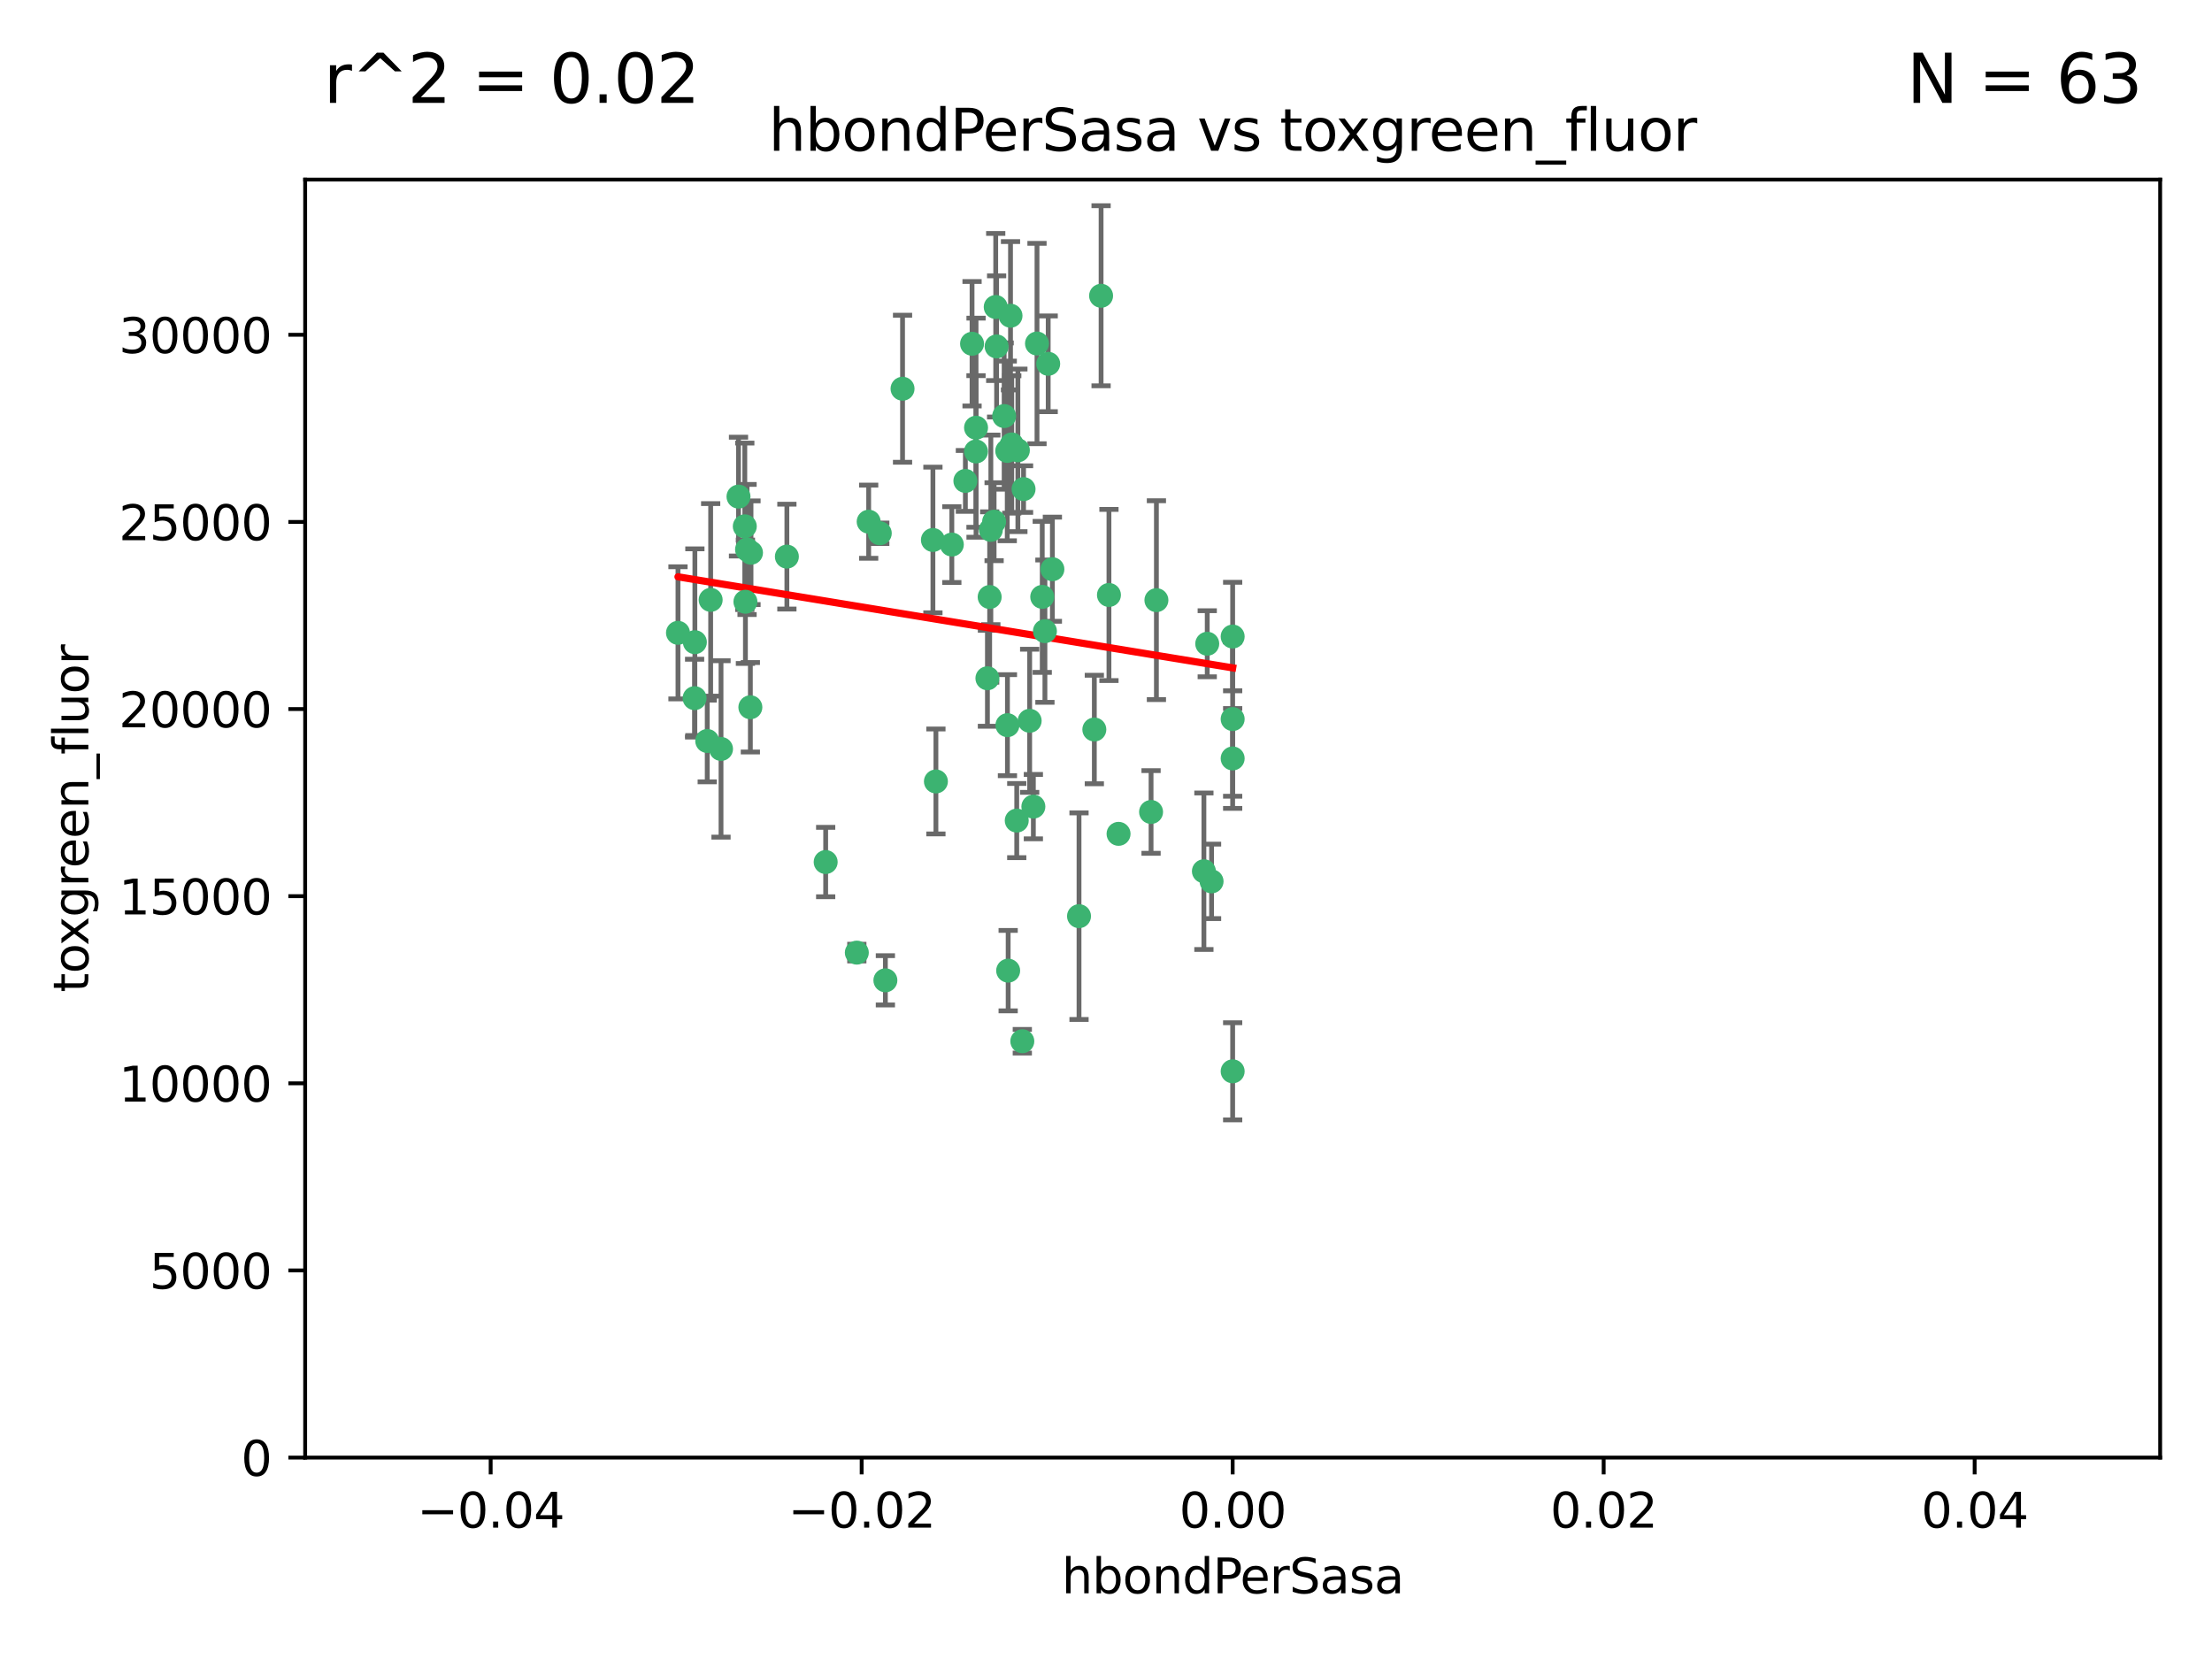 <?xml version="1.0" encoding="utf-8" standalone="no"?>
<!DOCTYPE svg PUBLIC "-//W3C//DTD SVG 1.1//EN"
  "http://www.w3.org/Graphics/SVG/1.1/DTD/svg11.dtd">
<svg xmlns:xlink="http://www.w3.org/1999/xlink" width="460.8pt" height="345.6pt" viewBox="0 0 460.8 345.6" xmlns="http://www.w3.org/2000/svg" version="1.1">
 <defs>
  <style type="text/css">*{stroke-linejoin: round; stroke-linecap: butt}</style>
 </defs>
 <g id="figure_1">
  <g id="patch_1">
   <path d="M 0 345.6 
L 460.8 345.6 
L 460.8 0 
L 0 0 
z
" style="fill: #ffffff"/>
  </g>
  <g id="axes_1">
   <g id="patch_2">
    <path d="M 63.571 303.64 
L 450 303.64 
L 450 37.411 
L 63.571 37.411 
z
" style="fill: #ffffff"/>
   </g>
   <g id="PathCollection_1">
    <defs>
     <path id="m7a90576762" d="M 0 1.118 
C 0.297 1.118 0.581 1 0.791 0.791 
C 1 0.581 1.118 0.297 1.118 0 
C 1.118 -0.297 1 -0.581 0.791 -0.791 
C 0.581 -1 0.297 -1.118 0 -1.118 
C -0.297 -1.118 -0.581 -1 -0.791 -0.791 
C -1 -0.581 -1.118 -0.297 -1.118 0 
C -1.118 0.297 -1 0.581 -0.791 0.791 
C -0.581 1 -0.297 1.118 0 1.118 
z
" style="stroke: #3cb371"/>
    </defs>
    <g clip-path="url(#pc29b4b484a)">
     <use xlink:href="#m7a90576762" x="207.091" y="108.677" style="fill: #3cb371; stroke: #3cb371"/>
     <use xlink:href="#m7a90576762" x="216.026" y="71.562" style="fill: #3cb371; stroke: #3cb371"/>
     <use xlink:href="#m7a90576762" x="209.184" y="86.676" style="fill: #3cb371; stroke: #3cb371"/>
     <use xlink:href="#m7a90576762" x="217.677" y="131.48" style="fill: #3cb371; stroke: #3cb371"/>
     <use xlink:href="#m7a90576762" x="155.626" y="114.467" style="fill: #3cb371; stroke: #3cb371"/>
     <use xlink:href="#m7a90576762" x="206.411" y="110.38" style="fill: #3cb371; stroke: #3cb371"/>
     <use xlink:href="#m7a90576762" x="203.329" y="89.097" style="fill: #3cb371; stroke: #3cb371"/>
     <use xlink:href="#m7a90576762" x="180.96" y="108.676" style="fill: #3cb371; stroke: #3cb371"/>
     <use xlink:href="#m7a90576762" x="188.017" y="80.98" style="fill: #3cb371; stroke: #3cb371"/>
     <use xlink:href="#m7a90576762" x="218.359" y="75.786" style="fill: #3cb371; stroke: #3cb371"/>
     <use xlink:href="#m7a90576762" x="155.286" y="125.356" style="fill: #3cb371; stroke: #3cb371"/>
     <use xlink:href="#m7a90576762" x="207.613" y="72.167" style="fill: #3cb371; stroke: #3cb371"/>
     <use xlink:href="#m7a90576762" x="203.319" y="94.046" style="fill: #3cb371; stroke: #3cb371"/>
     <use xlink:href="#m7a90576762" x="210.508" y="65.773" style="fill: #3cb371; stroke: #3cb371"/>
     <use xlink:href="#m7a90576762" x="150.202" y="156.019" style="fill: #3cb371; stroke: #3cb371"/>
     <use xlink:href="#m7a90576762" x="156.315" y="147.335" style="fill: #3cb371; stroke: #3cb371"/>
     <use xlink:href="#m7a90576762" x="148.044" y="124.965" style="fill: #3cb371; stroke: #3cb371"/>
     <use xlink:href="#m7a90576762" x="198.284" y="113.441" style="fill: #3cb371; stroke: #3cb371"/>
     <use xlink:href="#m7a90576762" x="209.828" y="93.933" style="fill: #3cb371; stroke: #3cb371"/>
     <use xlink:href="#m7a90576762" x="163.922" y="115.953" style="fill: #3cb371; stroke: #3cb371"/>
     <use xlink:href="#m7a90576762" x="155.154" y="109.646" style="fill: #3cb371; stroke: #3cb371"/>
     <use xlink:href="#m7a90576762" x="153.844" y="103.453" style="fill: #3cb371; stroke: #3cb371"/>
     <use xlink:href="#m7a90576762" x="214.498" y="150.153" style="fill: #3cb371; stroke: #3cb371"/>
     <use xlink:href="#m7a90576762" x="212.043" y="93.812" style="fill: #3cb371; stroke: #3cb371"/>
     <use xlink:href="#m7a90576762" x="206.164" y="124.367" style="fill: #3cb371; stroke: #3cb371"/>
     <use xlink:href="#m7a90576762" x="211.807" y="170.94" style="fill: #3cb371; stroke: #3cb371"/>
     <use xlink:href="#m7a90576762" x="201.107" y="100.184" style="fill: #3cb371; stroke: #3cb371"/>
     <use xlink:href="#m7a90576762" x="219.231" y="118.577" style="fill: #3cb371; stroke: #3cb371"/>
     <use xlink:href="#m7a90576762" x="210.768" y="92.588" style="fill: #3cb371; stroke: #3cb371"/>
     <use xlink:href="#m7a90576762" x="147.329" y="154.361" style="fill: #3cb371; stroke: #3cb371"/>
     <use xlink:href="#m7a90576762" x="213.226" y="101.886" style="fill: #3cb371; stroke: #3cb371"/>
     <use xlink:href="#m7a90576762" x="217.118" y="124.337" style="fill: #3cb371; stroke: #3cb371"/>
     <use xlink:href="#m7a90576762" x="207.427" y="63.953" style="fill: #3cb371; stroke: #3cb371"/>
     <use xlink:href="#m7a90576762" x="202.496" y="71.61" style="fill: #3cb371; stroke: #3cb371"/>
     <use xlink:href="#m7a90576762" x="209.868" y="151.067" style="fill: #3cb371; stroke: #3cb371"/>
     <use xlink:href="#m7a90576762" x="210.018" y="202.203" style="fill: #3cb371; stroke: #3cb371"/>
     <use xlink:href="#m7a90576762" x="184.442" y="204.22" style="fill: #3cb371; stroke: #3cb371"/>
     <use xlink:href="#m7a90576762" x="144.756" y="133.776" style="fill: #3cb371; stroke: #3cb371"/>
     <use xlink:href="#m7a90576762" x="183.273" y="111.087" style="fill: #3cb371; stroke: #3cb371"/>
     <use xlink:href="#m7a90576762" x="205.698" y="141.297" style="fill: #3cb371; stroke: #3cb371"/>
     <use xlink:href="#m7a90576762" x="194.344" y="112.487" style="fill: #3cb371; stroke: #3cb371"/>
     <use xlink:href="#m7a90576762" x="229.376" y="61.614" style="fill: #3cb371; stroke: #3cb371"/>
     <use xlink:href="#m7a90576762" x="194.968" y="162.792" style="fill: #3cb371; stroke: #3cb371"/>
     <use xlink:href="#m7a90576762" x="144.699" y="145.439" style="fill: #3cb371; stroke: #3cb371"/>
     <use xlink:href="#m7a90576762" x="251.49" y="134.104" style="fill: #3cb371; stroke: #3cb371"/>
     <use xlink:href="#m7a90576762" x="141.236" y="131.829" style="fill: #3cb371; stroke: #3cb371"/>
     <use xlink:href="#m7a90576762" x="256.786" y="132.603" style="fill: #3cb371; stroke: #3cb371"/>
     <use xlink:href="#m7a90576762" x="172.003" y="179.579" style="fill: #3cb371; stroke: #3cb371"/>
     <use xlink:href="#m7a90576762" x="215.269" y="168.036" style="fill: #3cb371; stroke: #3cb371"/>
     <use xlink:href="#m7a90576762" x="224.78" y="190.856" style="fill: #3cb371; stroke: #3cb371"/>
     <use xlink:href="#m7a90576762" x="156.447" y="115.142" style="fill: #3cb371; stroke: #3cb371"/>
     <use xlink:href="#m7a90576762" x="178.492" y="198.449" style="fill: #3cb371; stroke: #3cb371"/>
     <use xlink:href="#m7a90576762" x="212.966" y="216.908" style="fill: #3cb371; stroke: #3cb371"/>
     <use xlink:href="#m7a90576762" x="227.97" y="151.97" style="fill: #3cb371; stroke: #3cb371"/>
     <use xlink:href="#m7a90576762" x="250.795" y="181.494" style="fill: #3cb371; stroke: #3cb371"/>
     <use xlink:href="#m7a90576762" x="252.392" y="183.606" style="fill: #3cb371; stroke: #3cb371"/>
     <use xlink:href="#m7a90576762" x="233.017" y="173.704" style="fill: #3cb371; stroke: #3cb371"/>
     <use xlink:href="#m7a90576762" x="240.902" y="125.024" style="fill: #3cb371; stroke: #3cb371"/>
     <use xlink:href="#m7a90576762" x="256.786" y="223.176" style="fill: #3cb371; stroke: #3cb371"/>
     <use xlink:href="#m7a90576762" x="256.786" y="149.795" style="fill: #3cb371; stroke: #3cb371"/>
     <use xlink:href="#m7a90576762" x="231.015" y="123.943" style="fill: #3cb371; stroke: #3cb371"/>
     <use xlink:href="#m7a90576762" x="239.788" y="169.147" style="fill: #3cb371; stroke: #3cb371"/>
     <use xlink:href="#m7a90576762" x="256.786" y="157.999" style="fill: #3cb371; stroke: #3cb371"/>
    </g>
   </g>
   <g id="matplotlib.axis_1">
    <g id="xtick_1">
     <g id="line2d_1">
      <defs>
       <path id="ma1c40e3808" d="M 0 0 
L 0 3.5 
" style="stroke: #000000; stroke-width: 0.8"/>
      </defs>
      <g>
       <use xlink:href="#ma1c40e3808" x="102.214" y="303.64" style="stroke: #000000; stroke-width: 0.8"/>
      </g>
     </g>
     <g id="text_1">
      <!-- −0.04 -->
      <g transform="translate(86.891 318.238)scale(0.1 -0.1)">
       <defs>
        <path id="DejaVuSans-2212" d="M 678 2272 
L 4684 2272 
L 4684 1741 
L 678 1741 
L 678 2272 
z
" transform="scale(0.016)"/>
        <path id="DejaVuSans-30" d="M 2034 4250 
Q 1547 4250 1301 3770 
Q 1056 3291 1056 2328 
Q 1056 1369 1301 889 
Q 1547 409 2034 409 
Q 2525 409 2770 889 
Q 3016 1369 3016 2328 
Q 3016 3291 2770 3770 
Q 2525 4250 2034 4250 
z
M 2034 4750 
Q 2819 4750 3233 4129 
Q 3647 3509 3647 2328 
Q 3647 1150 3233 529 
Q 2819 -91 2034 -91 
Q 1250 -91 836 529 
Q 422 1150 422 2328 
Q 422 3509 836 4129 
Q 1250 4750 2034 4750 
z
" transform="scale(0.016)"/>
        <path id="DejaVuSans-2e" d="M 684 794 
L 1344 794 
L 1344 0 
L 684 0 
L 684 794 
z
" transform="scale(0.016)"/>
        <path id="DejaVuSans-34" d="M 2419 4116 
L 825 1625 
L 2419 1625 
L 2419 4116 
z
M 2253 4666 
L 3047 4666 
L 3047 1625 
L 3713 1625 
L 3713 1100 
L 3047 1100 
L 3047 0 
L 2419 0 
L 2419 1100 
L 313 1100 
L 313 1709 
L 2253 4666 
z
" transform="scale(0.016)"/>
       </defs>
       <use xlink:href="#DejaVuSans-2212"/>
       <use xlink:href="#DejaVuSans-30" x="83.789"/>
       <use xlink:href="#DejaVuSans-2e" x="147.412"/>
       <use xlink:href="#DejaVuSans-30" x="179.199"/>
       <use xlink:href="#DejaVuSans-34" x="242.822"/>
      </g>
     </g>
    </g>
    <g id="xtick_2">
     <g id="line2d_2">
      <g>
       <use xlink:href="#ma1c40e3808" x="179.5" y="303.64" style="stroke: #000000; stroke-width: 0.8"/>
      </g>
     </g>
     <g id="text_2">
      <!-- −0.02 -->
      <g transform="translate(164.177 318.238)scale(0.1 -0.1)">
       <defs>
        <path id="DejaVuSans-32" d="M 1228 531 
L 3431 531 
L 3431 0 
L 469 0 
L 469 531 
Q 828 903 1448 1529 
Q 2069 2156 2228 2338 
Q 2531 2678 2651 2914 
Q 2772 3150 2772 3378 
Q 2772 3750 2511 3984 
Q 2250 4219 1831 4219 
Q 1534 4219 1204 4116 
Q 875 4013 500 3803 
L 500 4441 
Q 881 4594 1212 4672 
Q 1544 4750 1819 4750 
Q 2544 4750 2975 4387 
Q 3406 4025 3406 3419 
Q 3406 3131 3298 2873 
Q 3191 2616 2906 2266 
Q 2828 2175 2409 1742 
Q 1991 1309 1228 531 
z
" transform="scale(0.016)"/>
       </defs>
       <use xlink:href="#DejaVuSans-2212"/>
       <use xlink:href="#DejaVuSans-30" x="83.789"/>
       <use xlink:href="#DejaVuSans-2e" x="147.412"/>
       <use xlink:href="#DejaVuSans-30" x="179.199"/>
       <use xlink:href="#DejaVuSans-32" x="242.822"/>
      </g>
     </g>
    </g>
    <g id="xtick_3">
     <g id="line2d_3">
      <g>
       <use xlink:href="#ma1c40e3808" x="256.786" y="303.64" style="stroke: #000000; stroke-width: 0.8"/>
      </g>
     </g>
     <g id="text_3">
      <!-- 0.00 -->
      <g transform="translate(245.653 318.238)scale(0.1 -0.1)">
       <use xlink:href="#DejaVuSans-30"/>
       <use xlink:href="#DejaVuSans-2e" x="63.623"/>
       <use xlink:href="#DejaVuSans-30" x="95.41"/>
       <use xlink:href="#DejaVuSans-30" x="159.033"/>
      </g>
     </g>
    </g>
    <g id="xtick_4">
     <g id="line2d_4">
      <g>
       <use xlink:href="#ma1c40e3808" x="334.071" y="303.64" style="stroke: #000000; stroke-width: 0.8"/>
      </g>
     </g>
     <g id="text_4">
      <!-- 0.02 -->
      <g transform="translate(322.939 318.238)scale(0.1 -0.1)">
       <use xlink:href="#DejaVuSans-30"/>
       <use xlink:href="#DejaVuSans-2e" x="63.623"/>
       <use xlink:href="#DejaVuSans-30" x="95.41"/>
       <use xlink:href="#DejaVuSans-32" x="159.033"/>
      </g>
     </g>
    </g>
    <g id="xtick_5">
     <g id="line2d_5">
      <g>
       <use xlink:href="#ma1c40e3808" x="411.357" y="303.64" style="stroke: #000000; stroke-width: 0.8"/>
      </g>
     </g>
     <g id="text_5">
      <!-- 0.04 -->
      <g transform="translate(400.224 318.238)scale(0.1 -0.1)">
       <use xlink:href="#DejaVuSans-30"/>
       <use xlink:href="#DejaVuSans-2e" x="63.623"/>
       <use xlink:href="#DejaVuSans-30" x="95.41"/>
       <use xlink:href="#DejaVuSans-34" x="159.033"/>
      </g>
     </g>
    </g>
    <g id="text_6">
     <!-- hbondPerSasa -->
     <g transform="translate(221.168 331.917)scale(0.1 -0.1)">
      <defs>
       <path id="DejaVuSans-68" d="M 3513 2113 
L 3513 0 
L 2938 0 
L 2938 2094 
Q 2938 2591 2744 2837 
Q 2550 3084 2163 3084 
Q 1697 3084 1428 2787 
Q 1159 2491 1159 1978 
L 1159 0 
L 581 0 
L 581 4863 
L 1159 4863 
L 1159 2956 
Q 1366 3272 1645 3428 
Q 1925 3584 2291 3584 
Q 2894 3584 3203 3211 
Q 3513 2838 3513 2113 
z
" transform="scale(0.016)"/>
       <path id="DejaVuSans-62" d="M 3116 1747 
Q 3116 2381 2855 2742 
Q 2594 3103 2138 3103 
Q 1681 3103 1420 2742 
Q 1159 2381 1159 1747 
Q 1159 1113 1420 752 
Q 1681 391 2138 391 
Q 2594 391 2855 752 
Q 3116 1113 3116 1747 
z
M 1159 2969 
Q 1341 3281 1617 3432 
Q 1894 3584 2278 3584 
Q 2916 3584 3314 3078 
Q 3713 2572 3713 1747 
Q 3713 922 3314 415 
Q 2916 -91 2278 -91 
Q 1894 -91 1617 61 
Q 1341 213 1159 525 
L 1159 0 
L 581 0 
L 581 4863 
L 1159 4863 
L 1159 2969 
z
" transform="scale(0.016)"/>
       <path id="DejaVuSans-6f" d="M 1959 3097 
Q 1497 3097 1228 2736 
Q 959 2375 959 1747 
Q 959 1119 1226 758 
Q 1494 397 1959 397 
Q 2419 397 2687 759 
Q 2956 1122 2956 1747 
Q 2956 2369 2687 2733 
Q 2419 3097 1959 3097 
z
M 1959 3584 
Q 2709 3584 3137 3096 
Q 3566 2609 3566 1747 
Q 3566 888 3137 398 
Q 2709 -91 1959 -91 
Q 1206 -91 779 398 
Q 353 888 353 1747 
Q 353 2609 779 3096 
Q 1206 3584 1959 3584 
z
" transform="scale(0.016)"/>
       <path id="DejaVuSans-6e" d="M 3513 2113 
L 3513 0 
L 2938 0 
L 2938 2094 
Q 2938 2591 2744 2837 
Q 2550 3084 2163 3084 
Q 1697 3084 1428 2787 
Q 1159 2491 1159 1978 
L 1159 0 
L 581 0 
L 581 3500 
L 1159 3500 
L 1159 2956 
Q 1366 3272 1645 3428 
Q 1925 3584 2291 3584 
Q 2894 3584 3203 3211 
Q 3513 2838 3513 2113 
z
" transform="scale(0.016)"/>
       <path id="DejaVuSans-64" d="M 2906 2969 
L 2906 4863 
L 3481 4863 
L 3481 0 
L 2906 0 
L 2906 525 
Q 2725 213 2448 61 
Q 2172 -91 1784 -91 
Q 1150 -91 751 415 
Q 353 922 353 1747 
Q 353 2572 751 3078 
Q 1150 3584 1784 3584 
Q 2172 3584 2448 3432 
Q 2725 3281 2906 2969 
z
M 947 1747 
Q 947 1113 1208 752 
Q 1469 391 1925 391 
Q 2381 391 2643 752 
Q 2906 1113 2906 1747 
Q 2906 2381 2643 2742 
Q 2381 3103 1925 3103 
Q 1469 3103 1208 2742 
Q 947 2381 947 1747 
z
" transform="scale(0.016)"/>
       <path id="DejaVuSans-50" d="M 1259 4147 
L 1259 2394 
L 2053 2394 
Q 2494 2394 2734 2622 
Q 2975 2850 2975 3272 
Q 2975 3691 2734 3919 
Q 2494 4147 2053 4147 
L 1259 4147 
z
M 628 4666 
L 2053 4666 
Q 2838 4666 3239 4311 
Q 3641 3956 3641 3272 
Q 3641 2581 3239 2228 
Q 2838 1875 2053 1875 
L 1259 1875 
L 1259 0 
L 628 0 
L 628 4666 
z
" transform="scale(0.016)"/>
       <path id="DejaVuSans-65" d="M 3597 1894 
L 3597 1613 
L 953 1613 
Q 991 1019 1311 708 
Q 1631 397 2203 397 
Q 2534 397 2845 478 
Q 3156 559 3463 722 
L 3463 178 
Q 3153 47 2828 -22 
Q 2503 -91 2169 -91 
Q 1331 -91 842 396 
Q 353 884 353 1716 
Q 353 2575 817 3079 
Q 1281 3584 2069 3584 
Q 2775 3584 3186 3129 
Q 3597 2675 3597 1894 
z
M 3022 2063 
Q 3016 2534 2758 2815 
Q 2500 3097 2075 3097 
Q 1594 3097 1305 2825 
Q 1016 2553 972 2059 
L 3022 2063 
z
" transform="scale(0.016)"/>
       <path id="DejaVuSans-72" d="M 2631 2963 
Q 2534 3019 2420 3045 
Q 2306 3072 2169 3072 
Q 1681 3072 1420 2755 
Q 1159 2438 1159 1844 
L 1159 0 
L 581 0 
L 581 3500 
L 1159 3500 
L 1159 2956 
Q 1341 3275 1631 3429 
Q 1922 3584 2338 3584 
Q 2397 3584 2469 3576 
Q 2541 3569 2628 3553 
L 2631 2963 
z
" transform="scale(0.016)"/>
       <path id="DejaVuSans-53" d="M 3425 4513 
L 3425 3897 
Q 3066 4069 2747 4153 
Q 2428 4238 2131 4238 
Q 1616 4238 1336 4038 
Q 1056 3838 1056 3469 
Q 1056 3159 1242 3001 
Q 1428 2844 1947 2747 
L 2328 2669 
Q 3034 2534 3370 2195 
Q 3706 1856 3706 1288 
Q 3706 609 3251 259 
Q 2797 -91 1919 -91 
Q 1588 -91 1214 -16 
Q 841 59 441 206 
L 441 856 
Q 825 641 1194 531 
Q 1563 422 1919 422 
Q 2459 422 2753 634 
Q 3047 847 3047 1241 
Q 3047 1584 2836 1778 
Q 2625 1972 2144 2069 
L 1759 2144 
Q 1053 2284 737 2584 
Q 422 2884 422 3419 
Q 422 4038 858 4394 
Q 1294 4750 2059 4750 
Q 2388 4750 2728 4690 
Q 3069 4631 3425 4513 
z
" transform="scale(0.016)"/>
       <path id="DejaVuSans-61" d="M 2194 1759 
Q 1497 1759 1228 1600 
Q 959 1441 959 1056 
Q 959 750 1161 570 
Q 1363 391 1709 391 
Q 2188 391 2477 730 
Q 2766 1069 2766 1631 
L 2766 1759 
L 2194 1759 
z
M 3341 1997 
L 3341 0 
L 2766 0 
L 2766 531 
Q 2569 213 2275 61 
Q 1981 -91 1556 -91 
Q 1019 -91 701 211 
Q 384 513 384 1019 
Q 384 1609 779 1909 
Q 1175 2209 1959 2209 
L 2766 2209 
L 2766 2266 
Q 2766 2663 2505 2880 
Q 2244 3097 1772 3097 
Q 1472 3097 1187 3025 
Q 903 2953 641 2809 
L 641 3341 
Q 956 3463 1253 3523 
Q 1550 3584 1831 3584 
Q 2591 3584 2966 3190 
Q 3341 2797 3341 1997 
z
" transform="scale(0.016)"/>
       <path id="DejaVuSans-73" d="M 2834 3397 
L 2834 2853 
Q 2591 2978 2328 3040 
Q 2066 3103 1784 3103 
Q 1356 3103 1142 2972 
Q 928 2841 928 2578 
Q 928 2378 1081 2264 
Q 1234 2150 1697 2047 
L 1894 2003 
Q 2506 1872 2764 1633 
Q 3022 1394 3022 966 
Q 3022 478 2636 193 
Q 2250 -91 1575 -91 
Q 1294 -91 989 -36 
Q 684 19 347 128 
L 347 722 
Q 666 556 975 473 
Q 1284 391 1588 391 
Q 1994 391 2212 530 
Q 2431 669 2431 922 
Q 2431 1156 2273 1281 
Q 2116 1406 1581 1522 
L 1381 1569 
Q 847 1681 609 1914 
Q 372 2147 372 2553 
Q 372 3047 722 3315 
Q 1072 3584 1716 3584 
Q 2034 3584 2315 3537 
Q 2597 3491 2834 3397 
z
" transform="scale(0.016)"/>
      </defs>
      <use xlink:href="#DejaVuSans-68"/>
      <use xlink:href="#DejaVuSans-62" x="63.379"/>
      <use xlink:href="#DejaVuSans-6f" x="126.855"/>
      <use xlink:href="#DejaVuSans-6e" x="188.037"/>
      <use xlink:href="#DejaVuSans-64" x="251.416"/>
      <use xlink:href="#DejaVuSans-50" x="314.893"/>
      <use xlink:href="#DejaVuSans-65" x="371.57"/>
      <use xlink:href="#DejaVuSans-72" x="433.094"/>
      <use xlink:href="#DejaVuSans-53" x="474.207"/>
      <use xlink:href="#DejaVuSans-61" x="537.684"/>
      <use xlink:href="#DejaVuSans-73" x="598.963"/>
      <use xlink:href="#DejaVuSans-61" x="651.062"/>
     </g>
    </g>
   </g>
   <g id="matplotlib.axis_2">
    <g id="ytick_1">
     <g id="line2d_6">
      <defs>
       <path id="m5e4f168259" d="M 0 0 
L -3.5 0 
" style="stroke: #000000; stroke-width: 0.8"/>
      </defs>
      <g>
       <use xlink:href="#m5e4f168259" x="63.571" y="303.64" style="stroke: #000000; stroke-width: 0.8"/>
      </g>
     </g>
     <g id="text_7">
      <!-- 0 -->
      <g transform="translate(50.209 307.439)scale(0.1 -0.1)">
       <use xlink:href="#DejaVuSans-30"/>
      </g>
     </g>
    </g>
    <g id="ytick_2">
     <g id="line2d_7">
      <g>
       <use xlink:href="#m5e4f168259" x="63.571" y="264.657" style="stroke: #000000; stroke-width: 0.8"/>
      </g>
     </g>
     <g id="text_8">
      <!-- 5000 -->
      <g transform="translate(31.121 268.457)scale(0.1 -0.1)">
       <defs>
        <path id="DejaVuSans-35" d="M 691 4666 
L 3169 4666 
L 3169 4134 
L 1269 4134 
L 1269 2991 
Q 1406 3038 1543 3061 
Q 1681 3084 1819 3084 
Q 2600 3084 3056 2656 
Q 3513 2228 3513 1497 
Q 3513 744 3044 326 
Q 2575 -91 1722 -91 
Q 1428 -91 1123 -41 
Q 819 9 494 109 
L 494 744 
Q 775 591 1075 516 
Q 1375 441 1709 441 
Q 2250 441 2565 725 
Q 2881 1009 2881 1497 
Q 2881 1984 2565 2268 
Q 2250 2553 1709 2553 
Q 1456 2553 1204 2497 
Q 953 2441 691 2322 
L 691 4666 
z
" transform="scale(0.016)"/>
       </defs>
       <use xlink:href="#DejaVuSans-35"/>
       <use xlink:href="#DejaVuSans-30" x="63.623"/>
       <use xlink:href="#DejaVuSans-30" x="127.246"/>
       <use xlink:href="#DejaVuSans-30" x="190.869"/>
      </g>
     </g>
    </g>
    <g id="ytick_3">
     <g id="line2d_8">
      <g>
       <use xlink:href="#m5e4f168259" x="63.571" y="225.675" style="stroke: #000000; stroke-width: 0.8"/>
      </g>
     </g>
     <g id="text_9">
      <!-- 10000 -->
      <g transform="translate(24.759 229.474)scale(0.1 -0.1)">
       <defs>
        <path id="DejaVuSans-31" d="M 794 531 
L 1825 531 
L 1825 4091 
L 703 3866 
L 703 4441 
L 1819 4666 
L 2450 4666 
L 2450 531 
L 3481 531 
L 3481 0 
L 794 0 
L 794 531 
z
" transform="scale(0.016)"/>
       </defs>
       <use xlink:href="#DejaVuSans-31"/>
       <use xlink:href="#DejaVuSans-30" x="63.623"/>
       <use xlink:href="#DejaVuSans-30" x="127.246"/>
       <use xlink:href="#DejaVuSans-30" x="190.869"/>
       <use xlink:href="#DejaVuSans-30" x="254.492"/>
      </g>
     </g>
    </g>
    <g id="ytick_4">
     <g id="line2d_9">
      <g>
       <use xlink:href="#m5e4f168259" x="63.571" y="186.692" style="stroke: #000000; stroke-width: 0.8"/>
      </g>
     </g>
     <g id="text_10">
      <!-- 15000 -->
      <g transform="translate(24.759 190.492)scale(0.1 -0.1)">
       <use xlink:href="#DejaVuSans-31"/>
       <use xlink:href="#DejaVuSans-35" x="63.623"/>
       <use xlink:href="#DejaVuSans-30" x="127.246"/>
       <use xlink:href="#DejaVuSans-30" x="190.869"/>
       <use xlink:href="#DejaVuSans-30" x="254.492"/>
      </g>
     </g>
    </g>
    <g id="ytick_5">
     <g id="line2d_10">
      <g>
       <use xlink:href="#m5e4f168259" x="63.571" y="147.71" style="stroke: #000000; stroke-width: 0.8"/>
      </g>
     </g>
     <g id="text_11">
      <!-- 20000 -->
      <g transform="translate(24.759 151.509)scale(0.1 -0.1)">
       <use xlink:href="#DejaVuSans-32"/>
       <use xlink:href="#DejaVuSans-30" x="63.623"/>
       <use xlink:href="#DejaVuSans-30" x="127.246"/>
       <use xlink:href="#DejaVuSans-30" x="190.869"/>
       <use xlink:href="#DejaVuSans-30" x="254.492"/>
      </g>
     </g>
    </g>
    <g id="ytick_6">
     <g id="line2d_11">
      <g>
       <use xlink:href="#m5e4f168259" x="63.571" y="108.727" style="stroke: #000000; stroke-width: 0.8"/>
      </g>
     </g>
     <g id="text_12">
      <!-- 25000 -->
      <g transform="translate(24.759 112.527)scale(0.1 -0.1)">
       <use xlink:href="#DejaVuSans-32"/>
       <use xlink:href="#DejaVuSans-35" x="63.623"/>
       <use xlink:href="#DejaVuSans-30" x="127.246"/>
       <use xlink:href="#DejaVuSans-30" x="190.869"/>
       <use xlink:href="#DejaVuSans-30" x="254.492"/>
      </g>
     </g>
    </g>
    <g id="ytick_7">
     <g id="line2d_12">
      <g>
       <use xlink:href="#m5e4f168259" x="63.571" y="69.745" style="stroke: #000000; stroke-width: 0.8"/>
      </g>
     </g>
     <g id="text_13">
      <!-- 30000 -->
      <g transform="translate(24.759 73.544)scale(0.1 -0.1)">
       <defs>
        <path id="DejaVuSans-33" d="M 2597 2516 
Q 3050 2419 3304 2112 
Q 3559 1806 3559 1356 
Q 3559 666 3084 287 
Q 2609 -91 1734 -91 
Q 1441 -91 1130 -33 
Q 819 25 488 141 
L 488 750 
Q 750 597 1062 519 
Q 1375 441 1716 441 
Q 2309 441 2620 675 
Q 2931 909 2931 1356 
Q 2931 1769 2642 2001 
Q 2353 2234 1838 2234 
L 1294 2234 
L 1294 2753 
L 1863 2753 
Q 2328 2753 2575 2939 
Q 2822 3125 2822 3475 
Q 2822 3834 2567 4026 
Q 2313 4219 1838 4219 
Q 1578 4219 1281 4162 
Q 984 4106 628 3988 
L 628 4550 
Q 988 4650 1302 4700 
Q 1616 4750 1894 4750 
Q 2613 4750 3031 4423 
Q 3450 4097 3450 3541 
Q 3450 3153 3228 2886 
Q 3006 2619 2597 2516 
z
" transform="scale(0.016)"/>
       </defs>
       <use xlink:href="#DejaVuSans-33"/>
       <use xlink:href="#DejaVuSans-30" x="63.623"/>
       <use xlink:href="#DejaVuSans-30" x="127.246"/>
       <use xlink:href="#DejaVuSans-30" x="190.869"/>
       <use xlink:href="#DejaVuSans-30" x="254.492"/>
      </g>
     </g>
    </g>
    <g id="text_14">
     <!-- toxgreen_fluor -->
     <g transform="translate(18.401 206.72)rotate(-90)scale(0.1 -0.1)">
      <defs>
       <path id="DejaVuSans-74" d="M 1172 4494 
L 1172 3500 
L 2356 3500 
L 2356 3053 
L 1172 3053 
L 1172 1153 
Q 1172 725 1289 603 
Q 1406 481 1766 481 
L 2356 481 
L 2356 0 
L 1766 0 
Q 1100 0 847 248 
Q 594 497 594 1153 
L 594 3053 
L 172 3053 
L 172 3500 
L 594 3500 
L 594 4494 
L 1172 4494 
z
" transform="scale(0.016)"/>
       <path id="DejaVuSans-78" d="M 3513 3500 
L 2247 1797 
L 3578 0 
L 2900 0 
L 1881 1375 
L 863 0 
L 184 0 
L 1544 1831 
L 300 3500 
L 978 3500 
L 1906 2253 
L 2834 3500 
L 3513 3500 
z
" transform="scale(0.016)"/>
       <path id="DejaVuSans-67" d="M 2906 1791 
Q 2906 2416 2648 2759 
Q 2391 3103 1925 3103 
Q 1463 3103 1205 2759 
Q 947 2416 947 1791 
Q 947 1169 1205 825 
Q 1463 481 1925 481 
Q 2391 481 2648 825 
Q 2906 1169 2906 1791 
z
M 3481 434 
Q 3481 -459 3084 -895 
Q 2688 -1331 1869 -1331 
Q 1566 -1331 1297 -1286 
Q 1028 -1241 775 -1147 
L 775 -588 
Q 1028 -725 1275 -790 
Q 1522 -856 1778 -856 
Q 2344 -856 2625 -561 
Q 2906 -266 2906 331 
L 2906 616 
Q 2728 306 2450 153 
Q 2172 0 1784 0 
Q 1141 0 747 490 
Q 353 981 353 1791 
Q 353 2603 747 3093 
Q 1141 3584 1784 3584 
Q 2172 3584 2450 3431 
Q 2728 3278 2906 2969 
L 2906 3500 
L 3481 3500 
L 3481 434 
z
" transform="scale(0.016)"/>
       <path id="DejaVuSans-5f" d="M 3263 -1063 
L 3263 -1509 
L -63 -1509 
L -63 -1063 
L 3263 -1063 
z
" transform="scale(0.016)"/>
       <path id="DejaVuSans-66" d="M 2375 4863 
L 2375 4384 
L 1825 4384 
Q 1516 4384 1395 4259 
Q 1275 4134 1275 3809 
L 1275 3500 
L 2222 3500 
L 2222 3053 
L 1275 3053 
L 1275 0 
L 697 0 
L 697 3053 
L 147 3053 
L 147 3500 
L 697 3500 
L 697 3744 
Q 697 4328 969 4595 
Q 1241 4863 1831 4863 
L 2375 4863 
z
" transform="scale(0.016)"/>
       <path id="DejaVuSans-6c" d="M 603 4863 
L 1178 4863 
L 1178 0 
L 603 0 
L 603 4863 
z
" transform="scale(0.016)"/>
       <path id="DejaVuSans-75" d="M 544 1381 
L 544 3500 
L 1119 3500 
L 1119 1403 
Q 1119 906 1312 657 
Q 1506 409 1894 409 
Q 2359 409 2629 706 
Q 2900 1003 2900 1516 
L 2900 3500 
L 3475 3500 
L 3475 0 
L 2900 0 
L 2900 538 
Q 2691 219 2414 64 
Q 2138 -91 1772 -91 
Q 1169 -91 856 284 
Q 544 659 544 1381 
z
M 1991 3584 
L 1991 3584 
z
" transform="scale(0.016)"/>
      </defs>
      <use xlink:href="#DejaVuSans-74"/>
      <use xlink:href="#DejaVuSans-6f" x="39.209"/>
      <use xlink:href="#DejaVuSans-78" x="97.266"/>
      <use xlink:href="#DejaVuSans-67" x="156.445"/>
      <use xlink:href="#DejaVuSans-72" x="219.922"/>
      <use xlink:href="#DejaVuSans-65" x="258.785"/>
      <use xlink:href="#DejaVuSans-65" x="320.309"/>
      <use xlink:href="#DejaVuSans-6e" x="381.832"/>
      <use xlink:href="#DejaVuSans-5f" x="445.211"/>
      <use xlink:href="#DejaVuSans-66" x="495.211"/>
      <use xlink:href="#DejaVuSans-6c" x="530.416"/>
      <use xlink:href="#DejaVuSans-75" x="558.199"/>
      <use xlink:href="#DejaVuSans-6f" x="621.578"/>
      <use xlink:href="#DejaVuSans-72" x="682.76"/>
     </g>
    </g>
   </g>
   <g id="LineCollection_1">
    <path d="M 207.091 116.797 
L 207.091 100.557 
" clip-path="url(#pc29b4b484a)" style="fill: none; stroke: #696969"/>
    <path d="M 216.026 92.434 
L 216.026 50.691 
" clip-path="url(#pc29b4b484a)" style="fill: none; stroke: #696969"/>
    <path d="M 209.184 101.908 
L 209.184 71.444 
" clip-path="url(#pc29b4b484a)" style="fill: none; stroke: #696969"/>
    <path d="M 217.677 146.307 
L 217.677 116.654 
" clip-path="url(#pc29b4b484a)" style="fill: none; stroke: #696969"/>
    <path d="M 155.626 128.017 
L 155.626 100.917 
" clip-path="url(#pc29b4b484a)" style="fill: none; stroke: #696969"/>
    <path d="M 206.411 130.124 
L 206.411 90.636 
" clip-path="url(#pc29b4b484a)" style="fill: none; stroke: #696969"/>
    <path d="M 203.329 111.917 
L 203.329 66.277 
" clip-path="url(#pc29b4b484a)" style="fill: none; stroke: #696969"/>
    <path d="M 180.96 116.296 
L 180.96 101.057 
" clip-path="url(#pc29b4b484a)" style="fill: none; stroke: #696969"/>
    <path d="M 188.017 96.292 
L 188.017 65.668 
" clip-path="url(#pc29b4b484a)" style="fill: none; stroke: #696969"/>
    <path d="M 218.359 85.756 
L 218.359 65.815 
" clip-path="url(#pc29b4b484a)" style="fill: none; stroke: #696969"/>
    <path d="M 155.286 138.211 
L 155.286 112.501 
" clip-path="url(#pc29b4b484a)" style="fill: none; stroke: #696969"/>
    <path d="M 207.613 86.871 
L 207.613 57.463 
" clip-path="url(#pc29b4b484a)" style="fill: none; stroke: #696969"/>
    <path d="M 203.319 109.836 
L 203.319 78.257 
" clip-path="url(#pc29b4b484a)" style="fill: none; stroke: #696969"/>
    <path d="M 210.508 81.223 
L 210.508 50.323 
" clip-path="url(#pc29b4b484a)" style="fill: none; stroke: #696969"/>
    <path d="M 150.202 174.39 
L 150.202 137.647 
" clip-path="url(#pc29b4b484a)" style="fill: none; stroke: #696969"/>
    <path d="M 156.315 156.65 
L 156.315 138.02 
" clip-path="url(#pc29b4b484a)" style="fill: none; stroke: #696969"/>
    <path d="M 148.044 145.018 
L 148.044 104.912 
" clip-path="url(#pc29b4b484a)" style="fill: none; stroke: #696969"/>
    <path d="M 198.284 121.337 
L 198.284 105.546 
" clip-path="url(#pc29b4b484a)" style="fill: none; stroke: #696969"/>
    <path d="M 209.828 112.649 
L 209.828 75.218 
" clip-path="url(#pc29b4b484a)" style="fill: none; stroke: #696969"/>
    <path d="M 163.922 126.872 
L 163.922 105.035 
" clip-path="url(#pc29b4b484a)" style="fill: none; stroke: #696969"/>
    <path d="M 155.154 126.988 
L 155.154 92.305 
" clip-path="url(#pc29b4b484a)" style="fill: none; stroke: #696969"/>
    <path d="M 153.844 115.826 
L 153.844 91.08 
" clip-path="url(#pc29b4b484a)" style="fill: none; stroke: #696969"/>
    <path d="M 214.498 165.057 
L 214.498 135.25 
" clip-path="url(#pc29b4b484a)" style="fill: none; stroke: #696969"/>
    <path d="M 212.043 110.745 
L 212.043 76.878 
" clip-path="url(#pc29b4b484a)" style="fill: none; stroke: #696969"/>
    <path d="M 206.164 142.114 
L 206.164 106.621 
" clip-path="url(#pc29b4b484a)" style="fill: none; stroke: #696969"/>
    <path d="M 211.807 178.667 
L 211.807 163.212 
" clip-path="url(#pc29b4b484a)" style="fill: none; stroke: #696969"/>
    <path d="M 201.107 106.525 
L 201.107 93.844 
" clip-path="url(#pc29b4b484a)" style="fill: none; stroke: #696969"/>
    <path d="M 219.231 129.424 
L 219.231 107.731 
" clip-path="url(#pc29b4b484a)" style="fill: none; stroke: #696969"/>
    <path d="M 210.768 106.902 
L 210.768 78.274 
" clip-path="url(#pc29b4b484a)" style="fill: none; stroke: #696969"/>
    <path d="M 147.329 162.872 
L 147.329 145.85 
" clip-path="url(#pc29b4b484a)" style="fill: none; stroke: #696969"/>
    <path d="M 213.226 106.741 
L 213.226 97.032 
" clip-path="url(#pc29b4b484a)" style="fill: none; stroke: #696969"/>
    <path d="M 217.118 140.07 
L 217.118 108.604 
" clip-path="url(#pc29b4b484a)" style="fill: none; stroke: #696969"/>
    <path d="M 207.427 79.275 
L 207.427 48.63 
" clip-path="url(#pc29b4b484a)" style="fill: none; stroke: #696969"/>
    <path d="M 202.496 84.576 
L 202.496 58.645 
" clip-path="url(#pc29b4b484a)" style="fill: none; stroke: #696969"/>
    <path d="M 209.868 161.588 
L 209.868 140.547 
" clip-path="url(#pc29b4b484a)" style="fill: none; stroke: #696969"/>
    <path d="M 210.018 210.579 
L 210.018 193.826 
" clip-path="url(#pc29b4b484a)" style="fill: none; stroke: #696969"/>
    <path d="M 184.442 209.352 
L 184.442 199.087 
" clip-path="url(#pc29b4b484a)" style="fill: none; stroke: #696969"/>
    <path d="M 144.756 153.222 
L 144.756 114.33 
" clip-path="url(#pc29b4b484a)" style="fill: none; stroke: #696969"/>
    <path d="M 183.273 113.226 
L 183.273 108.949 
" clip-path="url(#pc29b4b484a)" style="fill: none; stroke: #696969"/>
    <path d="M 205.698 151.291 
L 205.698 131.303 
" clip-path="url(#pc29b4b484a)" style="fill: none; stroke: #696969"/>
    <path d="M 194.344 127.655 
L 194.344 97.319 
" clip-path="url(#pc29b4b484a)" style="fill: none; stroke: #696969"/>
    <path d="M 229.376 80.373 
L 229.376 42.855 
" clip-path="url(#pc29b4b484a)" style="fill: none; stroke: #696969"/>
    <path d="M 194.968 173.718 
L 194.968 151.865 
" clip-path="url(#pc29b4b484a)" style="fill: none; stroke: #696969"/>
    <path d="M 144.699 153.546 
L 144.699 137.331 
" clip-path="url(#pc29b4b484a)" style="fill: none; stroke: #696969"/>
    <path d="M 251.49 140.983 
L 251.49 127.226 
" clip-path="url(#pc29b4b484a)" style="fill: none; stroke: #696969"/>
    <path d="M 141.236 145.591 
L 141.236 118.067 
" clip-path="url(#pc29b4b484a)" style="fill: none; stroke: #696969"/>
    <path d="M 256.786 143.904 
L 256.786 121.303 
" clip-path="url(#pc29b4b484a)" style="fill: none; stroke: #696969"/>
    <path d="M 172.003 186.808 
L 172.003 172.35 
" clip-path="url(#pc29b4b484a)" style="fill: none; stroke: #696969"/>
    <path d="M 215.269 174.742 
L 215.269 161.329 
" clip-path="url(#pc29b4b484a)" style="fill: none; stroke: #696969"/>
    <path d="M 224.78 212.373 
L 224.78 169.339 
" clip-path="url(#pc29b4b484a)" style="fill: none; stroke: #696969"/>
    <path d="M 156.447 125.941 
L 156.447 104.342 
" clip-path="url(#pc29b4b484a)" style="fill: none; stroke: #696969"/>
    <path d="M 178.492 200.192 
L 178.492 196.706 
" clip-path="url(#pc29b4b484a)" style="fill: none; stroke: #696969"/>
    <path d="M 212.966 219.374 
L 212.966 214.442 
" clip-path="url(#pc29b4b484a)" style="fill: none; stroke: #696969"/>
    <path d="M 227.97 163.271 
L 227.97 140.669 
" clip-path="url(#pc29b4b484a)" style="fill: none; stroke: #696969"/>
    <path d="M 250.795 197.796 
L 250.795 165.192 
" clip-path="url(#pc29b4b484a)" style="fill: none; stroke: #696969"/>
    <path d="M 252.392 191.362 
L 252.392 175.85 
" clip-path="url(#pc29b4b484a)" style="fill: none; stroke: #696969"/>
    <path d="M 233.017 174.431 
L 233.017 172.978 
" clip-path="url(#pc29b4b484a)" style="fill: none; stroke: #696969"/>
    <path d="M 240.902 145.735 
L 240.902 104.312 
" clip-path="url(#pc29b4b484a)" style="fill: none; stroke: #696969"/>
    <path d="M 256.786 233.292 
L 256.786 213.059 
" clip-path="url(#pc29b4b484a)" style="fill: none; stroke: #696969"/>
    <path d="M 256.786 165.867 
L 256.786 133.723 
" clip-path="url(#pc29b4b484a)" style="fill: none; stroke: #696969"/>
    <path d="M 231.015 141.769 
L 231.015 106.117 
" clip-path="url(#pc29b4b484a)" style="fill: none; stroke: #696969"/>
    <path d="M 239.788 177.757 
L 239.788 160.538 
" clip-path="url(#pc29b4b484a)" style="fill: none; stroke: #696969"/>
    <path d="M 256.786 168.403 
L 256.786 147.594 
" clip-path="url(#pc29b4b484a)" style="fill: none; stroke: #696969"/>
   </g>
   <g id="line2d_13">
    <defs>
     <path id="m894ebd0b6d" d="M 2 0 
L -2 -0 
" style="stroke: #696969"/>
    </defs>
    <g clip-path="url(#pc29b4b484a)">
     <use xlink:href="#m894ebd0b6d" x="207.091" y="116.797" style="fill: #696969; stroke: #696969"/>
     <use xlink:href="#m894ebd0b6d" x="216.026" y="92.434" style="fill: #696969; stroke: #696969"/>
     <use xlink:href="#m894ebd0b6d" x="209.184" y="101.908" style="fill: #696969; stroke: #696969"/>
     <use xlink:href="#m894ebd0b6d" x="217.677" y="146.307" style="fill: #696969; stroke: #696969"/>
     <use xlink:href="#m894ebd0b6d" x="155.626" y="128.017" style="fill: #696969; stroke: #696969"/>
     <use xlink:href="#m894ebd0b6d" x="206.411" y="130.124" style="fill: #696969; stroke: #696969"/>
     <use xlink:href="#m894ebd0b6d" x="203.329" y="111.917" style="fill: #696969; stroke: #696969"/>
     <use xlink:href="#m894ebd0b6d" x="180.96" y="116.296" style="fill: #696969; stroke: #696969"/>
     <use xlink:href="#m894ebd0b6d" x="188.017" y="96.292" style="fill: #696969; stroke: #696969"/>
     <use xlink:href="#m894ebd0b6d" x="218.359" y="85.756" style="fill: #696969; stroke: #696969"/>
     <use xlink:href="#m894ebd0b6d" x="155.286" y="138.211" style="fill: #696969; stroke: #696969"/>
     <use xlink:href="#m894ebd0b6d" x="207.613" y="86.871" style="fill: #696969; stroke: #696969"/>
     <use xlink:href="#m894ebd0b6d" x="203.319" y="109.836" style="fill: #696969; stroke: #696969"/>
     <use xlink:href="#m894ebd0b6d" x="210.508" y="81.223" style="fill: #696969; stroke: #696969"/>
     <use xlink:href="#m894ebd0b6d" x="150.202" y="174.39" style="fill: #696969; stroke: #696969"/>
     <use xlink:href="#m894ebd0b6d" x="156.315" y="156.65" style="fill: #696969; stroke: #696969"/>
     <use xlink:href="#m894ebd0b6d" x="148.044" y="145.018" style="fill: #696969; stroke: #696969"/>
     <use xlink:href="#m894ebd0b6d" x="198.284" y="121.337" style="fill: #696969; stroke: #696969"/>
     <use xlink:href="#m894ebd0b6d" x="209.828" y="112.649" style="fill: #696969; stroke: #696969"/>
     <use xlink:href="#m894ebd0b6d" x="163.922" y="126.872" style="fill: #696969; stroke: #696969"/>
     <use xlink:href="#m894ebd0b6d" x="155.154" y="126.988" style="fill: #696969; stroke: #696969"/>
     <use xlink:href="#m894ebd0b6d" x="153.844" y="115.826" style="fill: #696969; stroke: #696969"/>
     <use xlink:href="#m894ebd0b6d" x="214.498" y="165.057" style="fill: #696969; stroke: #696969"/>
     <use xlink:href="#m894ebd0b6d" x="212.043" y="110.745" style="fill: #696969; stroke: #696969"/>
     <use xlink:href="#m894ebd0b6d" x="206.164" y="142.114" style="fill: #696969; stroke: #696969"/>
     <use xlink:href="#m894ebd0b6d" x="211.807" y="178.667" style="fill: #696969; stroke: #696969"/>
     <use xlink:href="#m894ebd0b6d" x="201.107" y="106.525" style="fill: #696969; stroke: #696969"/>
     <use xlink:href="#m894ebd0b6d" x="219.231" y="129.424" style="fill: #696969; stroke: #696969"/>
     <use xlink:href="#m894ebd0b6d" x="210.768" y="106.902" style="fill: #696969; stroke: #696969"/>
     <use xlink:href="#m894ebd0b6d" x="147.329" y="162.872" style="fill: #696969; stroke: #696969"/>
     <use xlink:href="#m894ebd0b6d" x="213.226" y="106.741" style="fill: #696969; stroke: #696969"/>
     <use xlink:href="#m894ebd0b6d" x="217.118" y="140.07" style="fill: #696969; stroke: #696969"/>
     <use xlink:href="#m894ebd0b6d" x="207.427" y="79.275" style="fill: #696969; stroke: #696969"/>
     <use xlink:href="#m894ebd0b6d" x="202.496" y="84.576" style="fill: #696969; stroke: #696969"/>
     <use xlink:href="#m894ebd0b6d" x="209.868" y="161.588" style="fill: #696969; stroke: #696969"/>
     <use xlink:href="#m894ebd0b6d" x="210.018" y="210.579" style="fill: #696969; stroke: #696969"/>
     <use xlink:href="#m894ebd0b6d" x="184.442" y="209.352" style="fill: #696969; stroke: #696969"/>
     <use xlink:href="#m894ebd0b6d" x="144.756" y="153.222" style="fill: #696969; stroke: #696969"/>
     <use xlink:href="#m894ebd0b6d" x="183.273" y="113.226" style="fill: #696969; stroke: #696969"/>
     <use xlink:href="#m894ebd0b6d" x="205.698" y="151.291" style="fill: #696969; stroke: #696969"/>
     <use xlink:href="#m894ebd0b6d" x="194.344" y="127.655" style="fill: #696969; stroke: #696969"/>
     <use xlink:href="#m894ebd0b6d" x="229.376" y="80.373" style="fill: #696969; stroke: #696969"/>
     <use xlink:href="#m894ebd0b6d" x="194.968" y="173.718" style="fill: #696969; stroke: #696969"/>
     <use xlink:href="#m894ebd0b6d" x="144.699" y="153.546" style="fill: #696969; stroke: #696969"/>
     <use xlink:href="#m894ebd0b6d" x="251.49" y="140.983" style="fill: #696969; stroke: #696969"/>
     <use xlink:href="#m894ebd0b6d" x="141.236" y="145.591" style="fill: #696969; stroke: #696969"/>
     <use xlink:href="#m894ebd0b6d" x="256.786" y="143.904" style="fill: #696969; stroke: #696969"/>
     <use xlink:href="#m894ebd0b6d" x="172.003" y="186.808" style="fill: #696969; stroke: #696969"/>
     <use xlink:href="#m894ebd0b6d" x="215.269" y="174.742" style="fill: #696969; stroke: #696969"/>
     <use xlink:href="#m894ebd0b6d" x="224.78" y="212.373" style="fill: #696969; stroke: #696969"/>
     <use xlink:href="#m894ebd0b6d" x="156.447" y="125.941" style="fill: #696969; stroke: #696969"/>
     <use xlink:href="#m894ebd0b6d" x="178.492" y="200.192" style="fill: #696969; stroke: #696969"/>
     <use xlink:href="#m894ebd0b6d" x="212.966" y="219.374" style="fill: #696969; stroke: #696969"/>
     <use xlink:href="#m894ebd0b6d" x="227.97" y="163.271" style="fill: #696969; stroke: #696969"/>
     <use xlink:href="#m894ebd0b6d" x="250.795" y="197.796" style="fill: #696969; stroke: #696969"/>
     <use xlink:href="#m894ebd0b6d" x="252.392" y="191.362" style="fill: #696969; stroke: #696969"/>
     <use xlink:href="#m894ebd0b6d" x="233.017" y="174.431" style="fill: #696969; stroke: #696969"/>
     <use xlink:href="#m894ebd0b6d" x="240.902" y="145.735" style="fill: #696969; stroke: #696969"/>
     <use xlink:href="#m894ebd0b6d" x="256.786" y="233.292" style="fill: #696969; stroke: #696969"/>
     <use xlink:href="#m894ebd0b6d" x="256.786" y="165.867" style="fill: #696969; stroke: #696969"/>
     <use xlink:href="#m894ebd0b6d" x="231.015" y="141.769" style="fill: #696969; stroke: #696969"/>
     <use xlink:href="#m894ebd0b6d" x="239.788" y="177.757" style="fill: #696969; stroke: #696969"/>
     <use xlink:href="#m894ebd0b6d" x="256.786" y="168.403" style="fill: #696969; stroke: #696969"/>
    </g>
   </g>
   <g id="line2d_14">
    <g clip-path="url(#pc29b4b484a)">
     <use xlink:href="#m894ebd0b6d" x="207.091" y="100.557" style="fill: #696969; stroke: #696969"/>
     <use xlink:href="#m894ebd0b6d" x="216.026" y="50.691" style="fill: #696969; stroke: #696969"/>
     <use xlink:href="#m894ebd0b6d" x="209.184" y="71.444" style="fill: #696969; stroke: #696969"/>
     <use xlink:href="#m894ebd0b6d" x="217.677" y="116.654" style="fill: #696969; stroke: #696969"/>
     <use xlink:href="#m894ebd0b6d" x="155.626" y="100.917" style="fill: #696969; stroke: #696969"/>
     <use xlink:href="#m894ebd0b6d" x="206.411" y="90.636" style="fill: #696969; stroke: #696969"/>
     <use xlink:href="#m894ebd0b6d" x="203.329" y="66.277" style="fill: #696969; stroke: #696969"/>
     <use xlink:href="#m894ebd0b6d" x="180.96" y="101.057" style="fill: #696969; stroke: #696969"/>
     <use xlink:href="#m894ebd0b6d" x="188.017" y="65.668" style="fill: #696969; stroke: #696969"/>
     <use xlink:href="#m894ebd0b6d" x="218.359" y="65.815" style="fill: #696969; stroke: #696969"/>
     <use xlink:href="#m894ebd0b6d" x="155.286" y="112.501" style="fill: #696969; stroke: #696969"/>
     <use xlink:href="#m894ebd0b6d" x="207.613" y="57.463" style="fill: #696969; stroke: #696969"/>
     <use xlink:href="#m894ebd0b6d" x="203.319" y="78.257" style="fill: #696969; stroke: #696969"/>
     <use xlink:href="#m894ebd0b6d" x="210.508" y="50.323" style="fill: #696969; stroke: #696969"/>
     <use xlink:href="#m894ebd0b6d" x="150.202" y="137.647" style="fill: #696969; stroke: #696969"/>
     <use xlink:href="#m894ebd0b6d" x="156.315" y="138.02" style="fill: #696969; stroke: #696969"/>
     <use xlink:href="#m894ebd0b6d" x="148.044" y="104.912" style="fill: #696969; stroke: #696969"/>
     <use xlink:href="#m894ebd0b6d" x="198.284" y="105.546" style="fill: #696969; stroke: #696969"/>
     <use xlink:href="#m894ebd0b6d" x="209.828" y="75.218" style="fill: #696969; stroke: #696969"/>
     <use xlink:href="#m894ebd0b6d" x="163.922" y="105.035" style="fill: #696969; stroke: #696969"/>
     <use xlink:href="#m894ebd0b6d" x="155.154" y="92.305" style="fill: #696969; stroke: #696969"/>
     <use xlink:href="#m894ebd0b6d" x="153.844" y="91.08" style="fill: #696969; stroke: #696969"/>
     <use xlink:href="#m894ebd0b6d" x="214.498" y="135.25" style="fill: #696969; stroke: #696969"/>
     <use xlink:href="#m894ebd0b6d" x="212.043" y="76.878" style="fill: #696969; stroke: #696969"/>
     <use xlink:href="#m894ebd0b6d" x="206.164" y="106.621" style="fill: #696969; stroke: #696969"/>
     <use xlink:href="#m894ebd0b6d" x="211.807" y="163.212" style="fill: #696969; stroke: #696969"/>
     <use xlink:href="#m894ebd0b6d" x="201.107" y="93.844" style="fill: #696969; stroke: #696969"/>
     <use xlink:href="#m894ebd0b6d" x="219.231" y="107.731" style="fill: #696969; stroke: #696969"/>
     <use xlink:href="#m894ebd0b6d" x="210.768" y="78.274" style="fill: #696969; stroke: #696969"/>
     <use xlink:href="#m894ebd0b6d" x="147.329" y="145.85" style="fill: #696969; stroke: #696969"/>
     <use xlink:href="#m894ebd0b6d" x="213.226" y="97.032" style="fill: #696969; stroke: #696969"/>
     <use xlink:href="#m894ebd0b6d" x="217.118" y="108.604" style="fill: #696969; stroke: #696969"/>
     <use xlink:href="#m894ebd0b6d" x="207.427" y="48.63" style="fill: #696969; stroke: #696969"/>
     <use xlink:href="#m894ebd0b6d" x="202.496" y="58.645" style="fill: #696969; stroke: #696969"/>
     <use xlink:href="#m894ebd0b6d" x="209.868" y="140.547" style="fill: #696969; stroke: #696969"/>
     <use xlink:href="#m894ebd0b6d" x="210.018" y="193.826" style="fill: #696969; stroke: #696969"/>
     <use xlink:href="#m894ebd0b6d" x="184.442" y="199.087" style="fill: #696969; stroke: #696969"/>
     <use xlink:href="#m894ebd0b6d" x="144.756" y="114.33" style="fill: #696969; stroke: #696969"/>
     <use xlink:href="#m894ebd0b6d" x="183.273" y="108.949" style="fill: #696969; stroke: #696969"/>
     <use xlink:href="#m894ebd0b6d" x="205.698" y="131.303" style="fill: #696969; stroke: #696969"/>
     <use xlink:href="#m894ebd0b6d" x="194.344" y="97.319" style="fill: #696969; stroke: #696969"/>
     <use xlink:href="#m894ebd0b6d" x="229.376" y="42.855" style="fill: #696969; stroke: #696969"/>
     <use xlink:href="#m894ebd0b6d" x="194.968" y="151.865" style="fill: #696969; stroke: #696969"/>
     <use xlink:href="#m894ebd0b6d" x="144.699" y="137.331" style="fill: #696969; stroke: #696969"/>
     <use xlink:href="#m894ebd0b6d" x="251.49" y="127.226" style="fill: #696969; stroke: #696969"/>
     <use xlink:href="#m894ebd0b6d" x="141.236" y="118.067" style="fill: #696969; stroke: #696969"/>
     <use xlink:href="#m894ebd0b6d" x="256.786" y="121.303" style="fill: #696969; stroke: #696969"/>
     <use xlink:href="#m894ebd0b6d" x="172.003" y="172.35" style="fill: #696969; stroke: #696969"/>
     <use xlink:href="#m894ebd0b6d" x="215.269" y="161.329" style="fill: #696969; stroke: #696969"/>
     <use xlink:href="#m894ebd0b6d" x="224.78" y="169.339" style="fill: #696969; stroke: #696969"/>
     <use xlink:href="#m894ebd0b6d" x="156.447" y="104.342" style="fill: #696969; stroke: #696969"/>
     <use xlink:href="#m894ebd0b6d" x="178.492" y="196.706" style="fill: #696969; stroke: #696969"/>
     <use xlink:href="#m894ebd0b6d" x="212.966" y="214.442" style="fill: #696969; stroke: #696969"/>
     <use xlink:href="#m894ebd0b6d" x="227.97" y="140.669" style="fill: #696969; stroke: #696969"/>
     <use xlink:href="#m894ebd0b6d" x="250.795" y="165.192" style="fill: #696969; stroke: #696969"/>
     <use xlink:href="#m894ebd0b6d" x="252.392" y="175.85" style="fill: #696969; stroke: #696969"/>
     <use xlink:href="#m894ebd0b6d" x="233.017" y="172.978" style="fill: #696969; stroke: #696969"/>
     <use xlink:href="#m894ebd0b6d" x="240.902" y="104.312" style="fill: #696969; stroke: #696969"/>
     <use xlink:href="#m894ebd0b6d" x="256.786" y="213.059" style="fill: #696969; stroke: #696969"/>
     <use xlink:href="#m894ebd0b6d" x="256.786" y="133.723" style="fill: #696969; stroke: #696969"/>
     <use xlink:href="#m894ebd0b6d" x="231.015" y="106.117" style="fill: #696969; stroke: #696969"/>
     <use xlink:href="#m894ebd0b6d" x="239.788" y="160.538" style="fill: #696969; stroke: #696969"/>
     <use xlink:href="#m894ebd0b6d" x="256.786" y="147.594" style="fill: #696969; stroke: #696969"/>
    </g>
   </g>
   <g id="line2d_15">
    <path d="M 207.091 130.97 
L 216.026 132.437 
L 209.184 131.313 
L 217.677 132.708 
L 155.626 122.521 
L 206.411 130.858 
L 203.329 130.352 
L 180.96 126.68 
L 188.017 127.838 
L 218.359 132.82 
L 155.286 122.465 
L 207.613 131.056 
L 203.319 130.351 
L 210.508 131.531 
L 150.202 121.63 
L 156.315 122.634 
L 148.044 121.276 
L 198.284 129.524 
L 209.828 131.419 
L 163.922 123.883 
L 155.154 122.443 
L 153.844 122.228 
L 214.498 132.186 
L 212.043 131.783 
L 206.164 130.818 
L 211.807 131.744 
L 201.107 129.987 
L 219.231 132.963 
L 210.768 131.574 
L 147.329 121.159 
L 213.226 131.977 
L 217.118 132.616 
L 207.427 131.025 
L 202.496 130.216 
L 209.868 131.426 
L 210.018 131.45 
L 184.442 127.251 
L 144.756 120.736 
L 183.273 127.06 
L 205.698 130.741 
L 194.344 128.877 
L 229.376 134.628 
L 194.968 128.98 
L 144.699 120.727 
L 251.49 138.259 
L 141.236 120.158 
L 256.786 139.128 
L 172.003 125.209 
L 215.269 132.313 
L 224.78 133.874 
L 156.447 122.655 
L 178.492 126.275 
L 212.966 131.934 
L 227.97 134.398 
L 250.795 138.145 
L 252.392 138.407 
L 233.017 135.226 
L 240.902 136.521 
L 256.786 139.128 
L 256.786 139.128 
L 231.015 134.898 
L 239.788 136.338 
L 256.786 139.128 
" clip-path="url(#pc29b4b484a)" style="fill: none; stroke: #ff0000; stroke-width: 1.5; stroke-linecap: square"/>
   </g>
   <g id="line2d_16">
    <defs>
     <path id="mb87c5addb4" d="M 0 2 
C 0.53 2 1.039 1.789 1.414 1.414 
C 1.789 1.039 2 0.53 2 0 
C 2 -0.53 1.789 -1.039 1.414 -1.414 
C 1.039 -1.789 0.53 -2 0 -2 
C -0.53 -2 -1.039 -1.789 -1.414 -1.414 
C -1.789 -1.039 -2 -0.53 -2 0 
C -2 0.53 -1.789 1.039 -1.414 1.414 
C -1.039 1.789 -0.53 2 0 2 
z
" style="stroke: #3cb371"/>
    </defs>
    <g clip-path="url(#pc29b4b484a)">
     <use xlink:href="#mb87c5addb4" x="207.091" y="108.677" style="fill: #3cb371; stroke: #3cb371"/>
     <use xlink:href="#mb87c5addb4" x="216.026" y="71.562" style="fill: #3cb371; stroke: #3cb371"/>
     <use xlink:href="#mb87c5addb4" x="209.184" y="86.676" style="fill: #3cb371; stroke: #3cb371"/>
     <use xlink:href="#mb87c5addb4" x="217.677" y="131.48" style="fill: #3cb371; stroke: #3cb371"/>
     <use xlink:href="#mb87c5addb4" x="155.626" y="114.467" style="fill: #3cb371; stroke: #3cb371"/>
     <use xlink:href="#mb87c5addb4" x="206.411" y="110.38" style="fill: #3cb371; stroke: #3cb371"/>
     <use xlink:href="#mb87c5addb4" x="203.329" y="89.097" style="fill: #3cb371; stroke: #3cb371"/>
     <use xlink:href="#mb87c5addb4" x="180.96" y="108.676" style="fill: #3cb371; stroke: #3cb371"/>
     <use xlink:href="#mb87c5addb4" x="188.017" y="80.98" style="fill: #3cb371; stroke: #3cb371"/>
     <use xlink:href="#mb87c5addb4" x="218.359" y="75.786" style="fill: #3cb371; stroke: #3cb371"/>
     <use xlink:href="#mb87c5addb4" x="155.286" y="125.356" style="fill: #3cb371; stroke: #3cb371"/>
     <use xlink:href="#mb87c5addb4" x="207.613" y="72.167" style="fill: #3cb371; stroke: #3cb371"/>
     <use xlink:href="#mb87c5addb4" x="203.319" y="94.046" style="fill: #3cb371; stroke: #3cb371"/>
     <use xlink:href="#mb87c5addb4" x="210.508" y="65.773" style="fill: #3cb371; stroke: #3cb371"/>
     <use xlink:href="#mb87c5addb4" x="150.202" y="156.019" style="fill: #3cb371; stroke: #3cb371"/>
     <use xlink:href="#mb87c5addb4" x="156.315" y="147.335" style="fill: #3cb371; stroke: #3cb371"/>
     <use xlink:href="#mb87c5addb4" x="148.044" y="124.965" style="fill: #3cb371; stroke: #3cb371"/>
     <use xlink:href="#mb87c5addb4" x="198.284" y="113.441" style="fill: #3cb371; stroke: #3cb371"/>
     <use xlink:href="#mb87c5addb4" x="209.828" y="93.933" style="fill: #3cb371; stroke: #3cb371"/>
     <use xlink:href="#mb87c5addb4" x="163.922" y="115.953" style="fill: #3cb371; stroke: #3cb371"/>
     <use xlink:href="#mb87c5addb4" x="155.154" y="109.646" style="fill: #3cb371; stroke: #3cb371"/>
     <use xlink:href="#mb87c5addb4" x="153.844" y="103.453" style="fill: #3cb371; stroke: #3cb371"/>
     <use xlink:href="#mb87c5addb4" x="214.498" y="150.153" style="fill: #3cb371; stroke: #3cb371"/>
     <use xlink:href="#mb87c5addb4" x="212.043" y="93.812" style="fill: #3cb371; stroke: #3cb371"/>
     <use xlink:href="#mb87c5addb4" x="206.164" y="124.367" style="fill: #3cb371; stroke: #3cb371"/>
     <use xlink:href="#mb87c5addb4" x="211.807" y="170.94" style="fill: #3cb371; stroke: #3cb371"/>
     <use xlink:href="#mb87c5addb4" x="201.107" y="100.184" style="fill: #3cb371; stroke: #3cb371"/>
     <use xlink:href="#mb87c5addb4" x="219.231" y="118.577" style="fill: #3cb371; stroke: #3cb371"/>
     <use xlink:href="#mb87c5addb4" x="210.768" y="92.588" style="fill: #3cb371; stroke: #3cb371"/>
     <use xlink:href="#mb87c5addb4" x="147.329" y="154.361" style="fill: #3cb371; stroke: #3cb371"/>
     <use xlink:href="#mb87c5addb4" x="213.226" y="101.886" style="fill: #3cb371; stroke: #3cb371"/>
     <use xlink:href="#mb87c5addb4" x="217.118" y="124.337" style="fill: #3cb371; stroke: #3cb371"/>
     <use xlink:href="#mb87c5addb4" x="207.427" y="63.953" style="fill: #3cb371; stroke: #3cb371"/>
     <use xlink:href="#mb87c5addb4" x="202.496" y="71.61" style="fill: #3cb371; stroke: #3cb371"/>
     <use xlink:href="#mb87c5addb4" x="209.868" y="151.067" style="fill: #3cb371; stroke: #3cb371"/>
     <use xlink:href="#mb87c5addb4" x="210.018" y="202.203" style="fill: #3cb371; stroke: #3cb371"/>
     <use xlink:href="#mb87c5addb4" x="184.442" y="204.22" style="fill: #3cb371; stroke: #3cb371"/>
     <use xlink:href="#mb87c5addb4" x="144.756" y="133.776" style="fill: #3cb371; stroke: #3cb371"/>
     <use xlink:href="#mb87c5addb4" x="183.273" y="111.087" style="fill: #3cb371; stroke: #3cb371"/>
     <use xlink:href="#mb87c5addb4" x="205.698" y="141.297" style="fill: #3cb371; stroke: #3cb371"/>
     <use xlink:href="#mb87c5addb4" x="194.344" y="112.487" style="fill: #3cb371; stroke: #3cb371"/>
     <use xlink:href="#mb87c5addb4" x="229.376" y="61.614" style="fill: #3cb371; stroke: #3cb371"/>
     <use xlink:href="#mb87c5addb4" x="194.968" y="162.792" style="fill: #3cb371; stroke: #3cb371"/>
     <use xlink:href="#mb87c5addb4" x="144.699" y="145.439" style="fill: #3cb371; stroke: #3cb371"/>
     <use xlink:href="#mb87c5addb4" x="251.49" y="134.104" style="fill: #3cb371; stroke: #3cb371"/>
     <use xlink:href="#mb87c5addb4" x="141.236" y="131.829" style="fill: #3cb371; stroke: #3cb371"/>
     <use xlink:href="#mb87c5addb4" x="256.786" y="132.603" style="fill: #3cb371; stroke: #3cb371"/>
     <use xlink:href="#mb87c5addb4" x="172.003" y="179.579" style="fill: #3cb371; stroke: #3cb371"/>
     <use xlink:href="#mb87c5addb4" x="215.269" y="168.036" style="fill: #3cb371; stroke: #3cb371"/>
     <use xlink:href="#mb87c5addb4" x="224.78" y="190.856" style="fill: #3cb371; stroke: #3cb371"/>
     <use xlink:href="#mb87c5addb4" x="156.447" y="115.142" style="fill: #3cb371; stroke: #3cb371"/>
     <use xlink:href="#mb87c5addb4" x="178.492" y="198.449" style="fill: #3cb371; stroke: #3cb371"/>
     <use xlink:href="#mb87c5addb4" x="212.966" y="216.908" style="fill: #3cb371; stroke: #3cb371"/>
     <use xlink:href="#mb87c5addb4" x="227.97" y="151.97" style="fill: #3cb371; stroke: #3cb371"/>
     <use xlink:href="#mb87c5addb4" x="250.795" y="181.494" style="fill: #3cb371; stroke: #3cb371"/>
     <use xlink:href="#mb87c5addb4" x="252.392" y="183.606" style="fill: #3cb371; stroke: #3cb371"/>
     <use xlink:href="#mb87c5addb4" x="233.017" y="173.704" style="fill: #3cb371; stroke: #3cb371"/>
     <use xlink:href="#mb87c5addb4" x="240.902" y="125.024" style="fill: #3cb371; stroke: #3cb371"/>
     <use xlink:href="#mb87c5addb4" x="256.786" y="223.176" style="fill: #3cb371; stroke: #3cb371"/>
     <use xlink:href="#mb87c5addb4" x="256.786" y="149.795" style="fill: #3cb371; stroke: #3cb371"/>
     <use xlink:href="#mb87c5addb4" x="231.015" y="123.943" style="fill: #3cb371; stroke: #3cb371"/>
     <use xlink:href="#mb87c5addb4" x="239.788" y="169.147" style="fill: #3cb371; stroke: #3cb371"/>
     <use xlink:href="#mb87c5addb4" x="256.786" y="157.999" style="fill: #3cb371; stroke: #3cb371"/>
    </g>
   </g>
   <g id="patch_3">
    <path d="M 63.571 303.64 
L 63.571 37.411 
" style="fill: none; stroke: #000000; stroke-width: 0.8; stroke-linejoin: miter; stroke-linecap: square"/>
   </g>
   <g id="patch_4">
    <path d="M 450 303.64 
L 450 37.411 
" style="fill: none; stroke: #000000; stroke-width: 0.8; stroke-linejoin: miter; stroke-linecap: square"/>
   </g>
   <g id="patch_5">
    <path d="M 63.571 303.64 
L 450 303.64 
" style="fill: none; stroke: #000000; stroke-width: 0.8; stroke-linejoin: miter; stroke-linecap: square"/>
   </g>
   <g id="patch_6">
    <path d="M 63.571 37.411 
L 450 37.411 
" style="fill: none; stroke: #000000; stroke-width: 0.8; stroke-linejoin: miter; stroke-linecap: square"/>
   </g>
   <g id="text_15">
    <!-- N = 63 -->
    <g transform="translate(397.217 21.426)scale(0.14 -0.14)">
     <defs>
      <path id="DejaVuSans-4e" d="M 628 4666 
L 1478 4666 
L 3547 763 
L 3547 4666 
L 4159 4666 
L 4159 0 
L 3309 0 
L 1241 3903 
L 1241 0 
L 628 0 
L 628 4666 
z
" transform="scale(0.016)"/>
      <path id="DejaVuSans-20" transform="scale(0.016)"/>
      <path id="DejaVuSans-3d" d="M 678 2906 
L 4684 2906 
L 4684 2381 
L 678 2381 
L 678 2906 
z
M 678 1631 
L 4684 1631 
L 4684 1100 
L 678 1100 
L 678 1631 
z
" transform="scale(0.016)"/>
      <path id="DejaVuSans-36" d="M 2113 2584 
Q 1688 2584 1439 2293 
Q 1191 2003 1191 1497 
Q 1191 994 1439 701 
Q 1688 409 2113 409 
Q 2538 409 2786 701 
Q 3034 994 3034 1497 
Q 3034 2003 2786 2293 
Q 2538 2584 2113 2584 
z
M 3366 4563 
L 3366 3988 
Q 3128 4100 2886 4159 
Q 2644 4219 2406 4219 
Q 1781 4219 1451 3797 
Q 1122 3375 1075 2522 
Q 1259 2794 1537 2939 
Q 1816 3084 2150 3084 
Q 2853 3084 3261 2657 
Q 3669 2231 3669 1497 
Q 3669 778 3244 343 
Q 2819 -91 2113 -91 
Q 1303 -91 875 529 
Q 447 1150 447 2328 
Q 447 3434 972 4092 
Q 1497 4750 2381 4750 
Q 2619 4750 2861 4703 
Q 3103 4656 3366 4563 
z
" transform="scale(0.016)"/>
     </defs>
     <use xlink:href="#DejaVuSans-4e"/>
     <use xlink:href="#DejaVuSans-20" x="74.805"/>
     <use xlink:href="#DejaVuSans-3d" x="106.592"/>
     <use xlink:href="#DejaVuSans-20" x="190.381"/>
     <use xlink:href="#DejaVuSans-36" x="222.168"/>
     <use xlink:href="#DejaVuSans-33" x="285.791"/>
    </g>
   </g>
   <g id="text_16">
    <!-- r^2 = 0.02 -->
    <g transform="translate(67.436 21.426)scale(0.14 -0.14)">
     <defs>
      <path id="DejaVuSans-5e" d="M 2988 4666 
L 4684 2925 
L 4056 2925 
L 2681 4159 
L 1306 2925 
L 678 2925 
L 2375 4666 
L 2988 4666 
z
" transform="scale(0.016)"/>
     </defs>
     <use xlink:href="#DejaVuSans-72"/>
     <use xlink:href="#DejaVuSans-5e" x="41.113"/>
     <use xlink:href="#DejaVuSans-32" x="124.902"/>
     <use xlink:href="#DejaVuSans-20" x="188.525"/>
     <use xlink:href="#DejaVuSans-3d" x="220.312"/>
     <use xlink:href="#DejaVuSans-20" x="304.102"/>
     <use xlink:href="#DejaVuSans-30" x="335.889"/>
     <use xlink:href="#DejaVuSans-2e" x="399.512"/>
     <use xlink:href="#DejaVuSans-30" x="431.299"/>
     <use xlink:href="#DejaVuSans-32" x="494.922"/>
    </g>
   </g>
   <g id="text_17">
    <!-- hbondPerSasa vs toxgreen_fluor -->
    <g transform="translate(160.12 31.411)scale(0.12 -0.12)">
     <defs>
      <path id="DejaVuSans-76" d="M 191 3500 
L 800 3500 
L 1894 563 
L 2988 3500 
L 3597 3500 
L 2284 0 
L 1503 0 
L 191 3500 
z
" transform="scale(0.016)"/>
     </defs>
     <use xlink:href="#DejaVuSans-68"/>
     <use xlink:href="#DejaVuSans-62" x="63.379"/>
     <use xlink:href="#DejaVuSans-6f" x="126.855"/>
     <use xlink:href="#DejaVuSans-6e" x="188.037"/>
     <use xlink:href="#DejaVuSans-64" x="251.416"/>
     <use xlink:href="#DejaVuSans-50" x="314.893"/>
     <use xlink:href="#DejaVuSans-65" x="371.57"/>
     <use xlink:href="#DejaVuSans-72" x="433.094"/>
     <use xlink:href="#DejaVuSans-53" x="474.207"/>
     <use xlink:href="#DejaVuSans-61" x="537.684"/>
     <use xlink:href="#DejaVuSans-73" x="598.963"/>
     <use xlink:href="#DejaVuSans-61" x="651.062"/>
     <use xlink:href="#DejaVuSans-20" x="712.342"/>
     <use xlink:href="#DejaVuSans-76" x="744.129"/>
     <use xlink:href="#DejaVuSans-73" x="803.309"/>
     <use xlink:href="#DejaVuSans-20" x="855.408"/>
     <use xlink:href="#DejaVuSans-74" x="887.195"/>
     <use xlink:href="#DejaVuSans-6f" x="926.404"/>
     <use xlink:href="#DejaVuSans-78" x="984.461"/>
     <use xlink:href="#DejaVuSans-67" x="1043.641"/>
     <use xlink:href="#DejaVuSans-72" x="1107.117"/>
     <use xlink:href="#DejaVuSans-65" x="1145.98"/>
     <use xlink:href="#DejaVuSans-65" x="1207.504"/>
     <use xlink:href="#DejaVuSans-6e" x="1269.027"/>
     <use xlink:href="#DejaVuSans-5f" x="1332.406"/>
     <use xlink:href="#DejaVuSans-66" x="1382.406"/>
     <use xlink:href="#DejaVuSans-6c" x="1417.611"/>
     <use xlink:href="#DejaVuSans-75" x="1445.395"/>
     <use xlink:href="#DejaVuSans-6f" x="1508.773"/>
     <use xlink:href="#DejaVuSans-72" x="1569.955"/>
    </g>
   </g>
  </g>
 </g>
 <defs>
  <clipPath id="pc29b4b484a">
   <rect x="63.571" y="37.411" width="386.429" height="266.229"/>
  </clipPath>
 </defs>
</svg>
